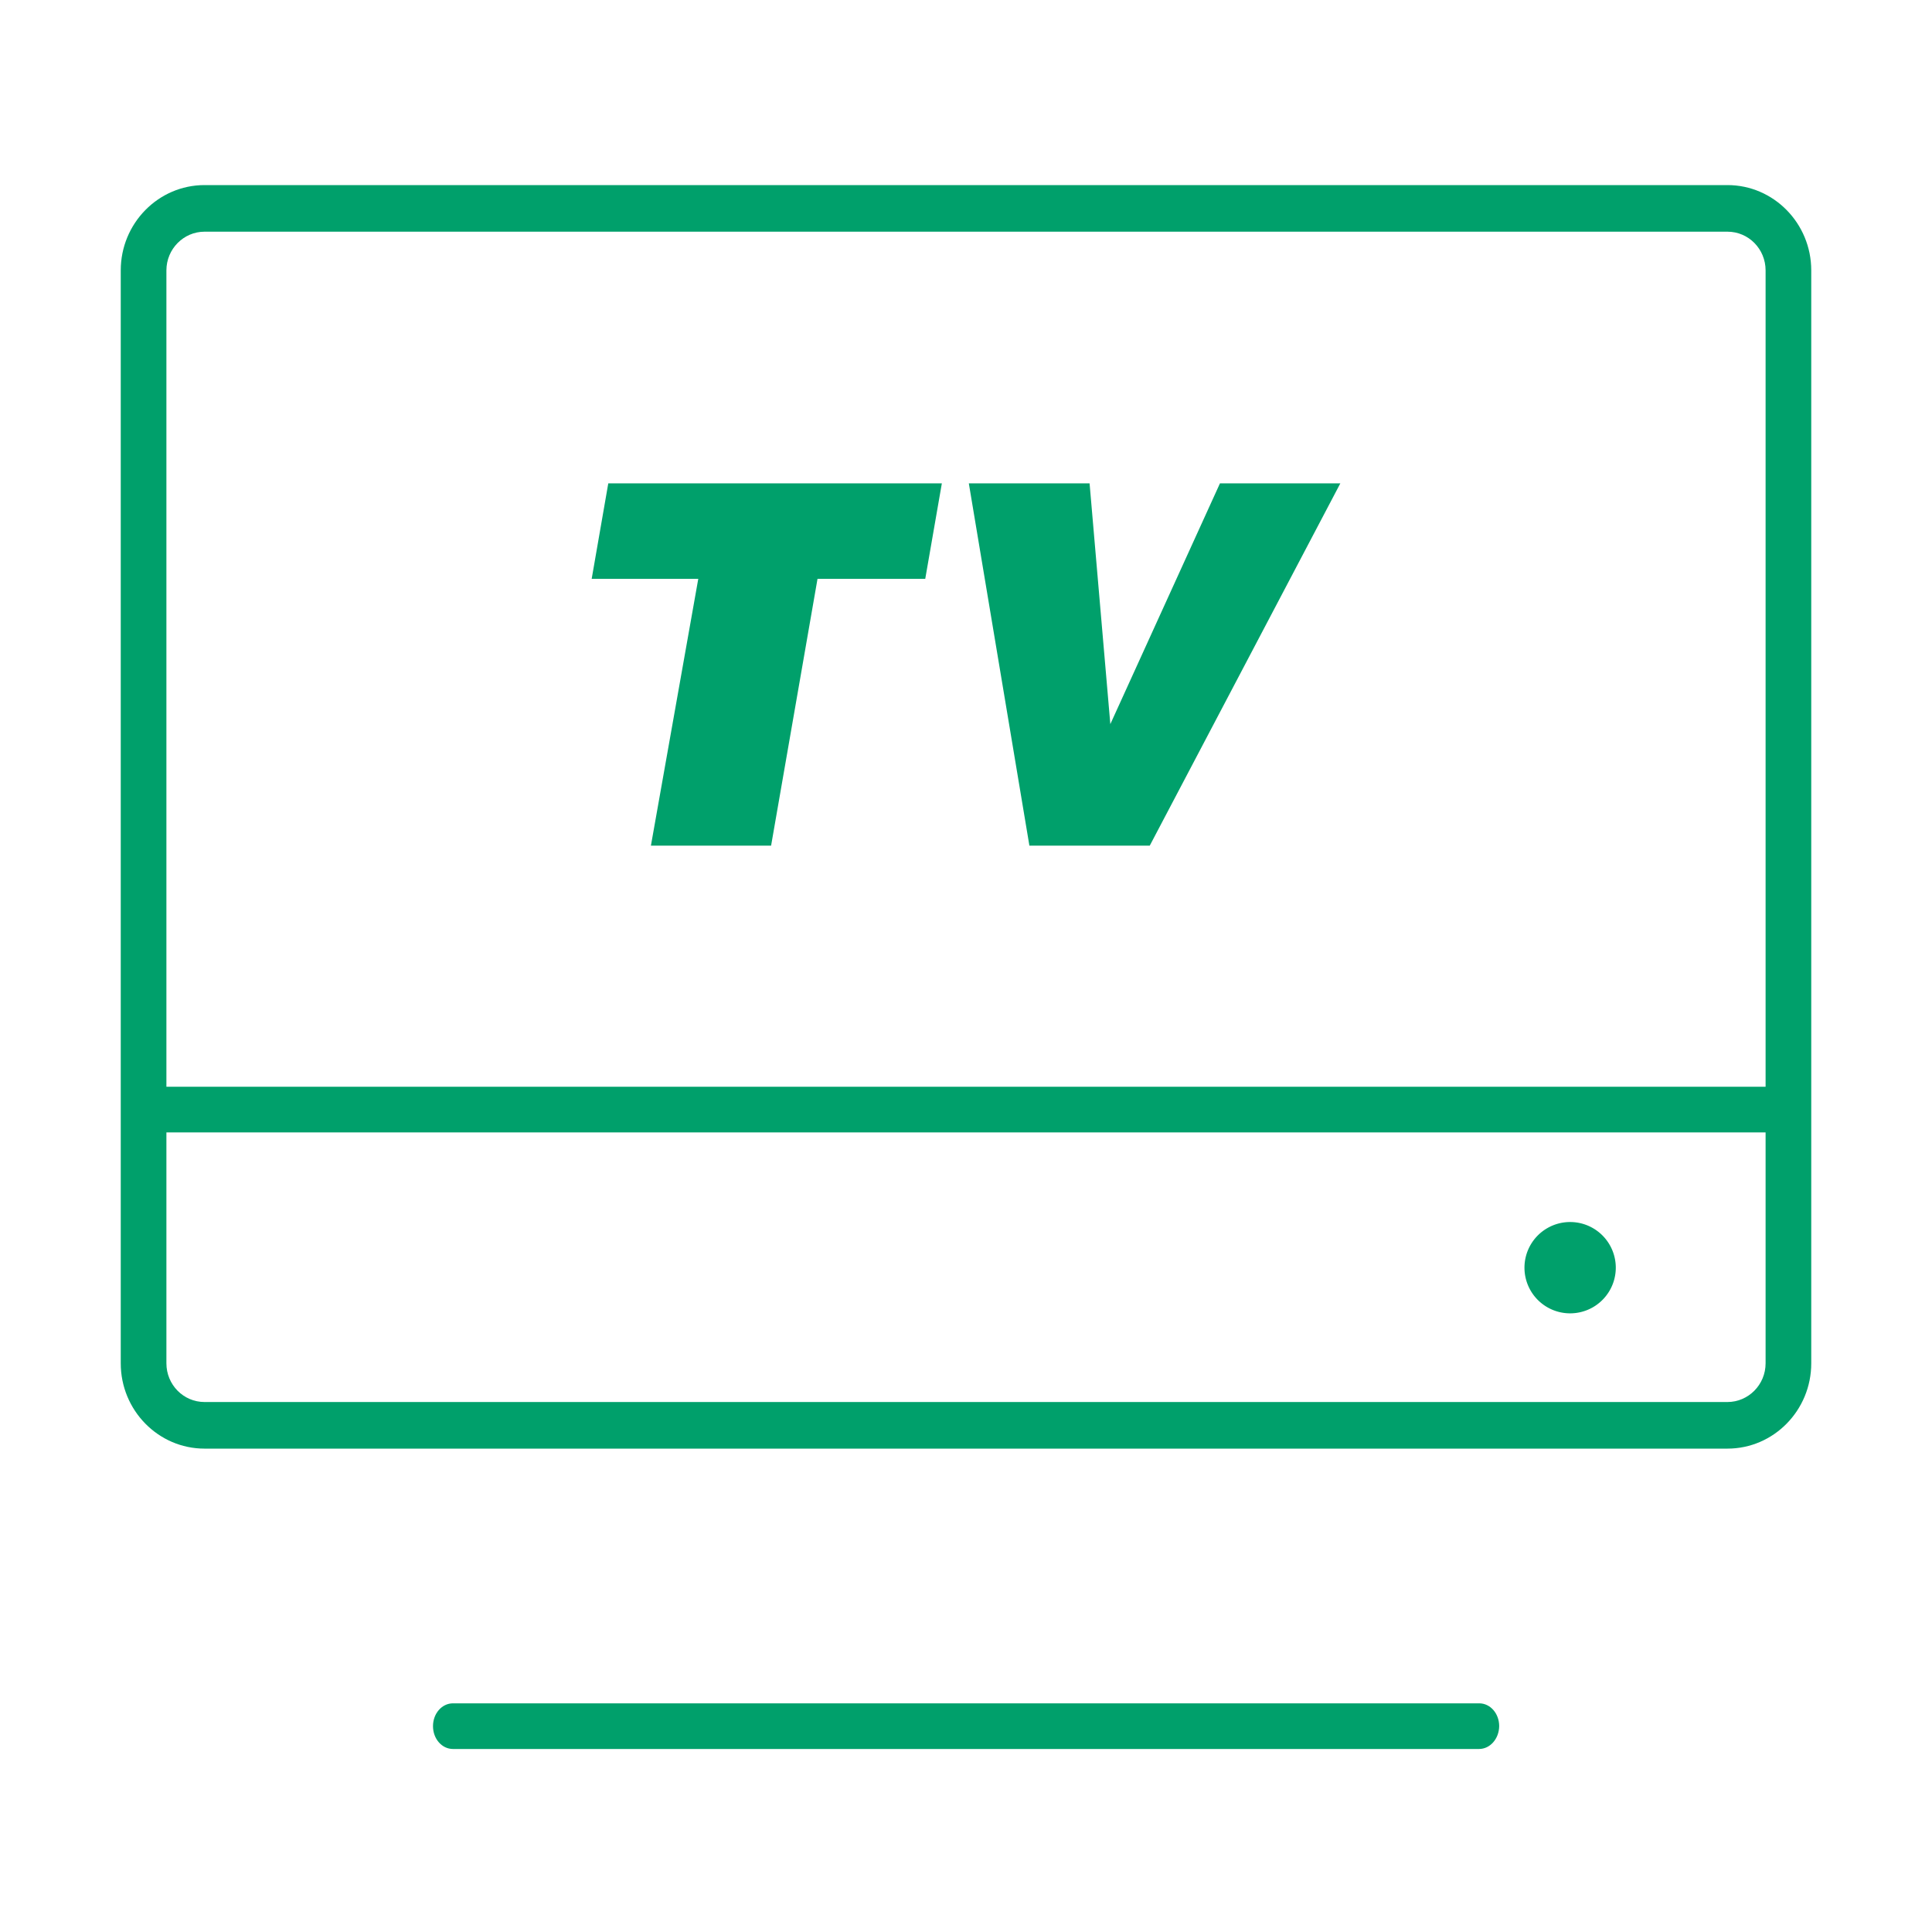 <?xml version="1.0" standalone="no"?><!DOCTYPE svg PUBLIC "-//W3C//DTD SVG 1.1//EN" "http://www.w3.org/Graphics/SVG/1.1/DTD/svg11.dtd"><svg t="1557884952906" class="icon" style="" viewBox="0 0 1024 1024" version="1.1" xmlns="http://www.w3.org/2000/svg" p-id="9053" xmlns:xlink="http://www.w3.org/1999/xlink" width="32" height="32"><defs><style type="text/css"></style></defs><path d="M313.6 306.8h56.5L345 448.2h63.7l24.6-141.4h57.1l8.8-50.6H322.4z m274.9 77l-11-127.6h-64l32.1 192h63.8l101-192h-63.8zM808 671.9a24.2 24.2 0 1 0 48.4 0 24.2 24.2 0 1 0-48.4 0z" fill="#00A06B" p-id="9054"></path><path d="M783.9 927H240.1c-5.9 0-10.6-5.4-10.6-12.1 0-6.7 4.7-12.1 10.6-12.1H784c5.9 0 10.6 5.4 10.6 12.1-0.1 6.7-4.8 12.1-10.7 12.1z m131.7-159.2H108.4c-24.5 0-44.4-20.3-44.4-45.2V143.3c0-24.9 19.9-45.2 44.4-45.2h807.2c24.5 0 44.4 20.3 44.4 45.2v579.3c0 24.9-19.9 45.2-44.4 45.2z m-807.2-645c-11.1 0-20.2 9.2-20.2 20.5v579.3c0 11.3 9 20.5 20.2 20.5h807.2c11.1 0 20.2-9.2 20.2-20.5V143.3c0-11.3-9-20.5-20.2-20.5H108.4z" fill="#00A06B" p-id="9055"></path><path d="M76.1 576h871.8v24.2H76.1z" fill="#00A06B" p-id="9056"></path></svg>
